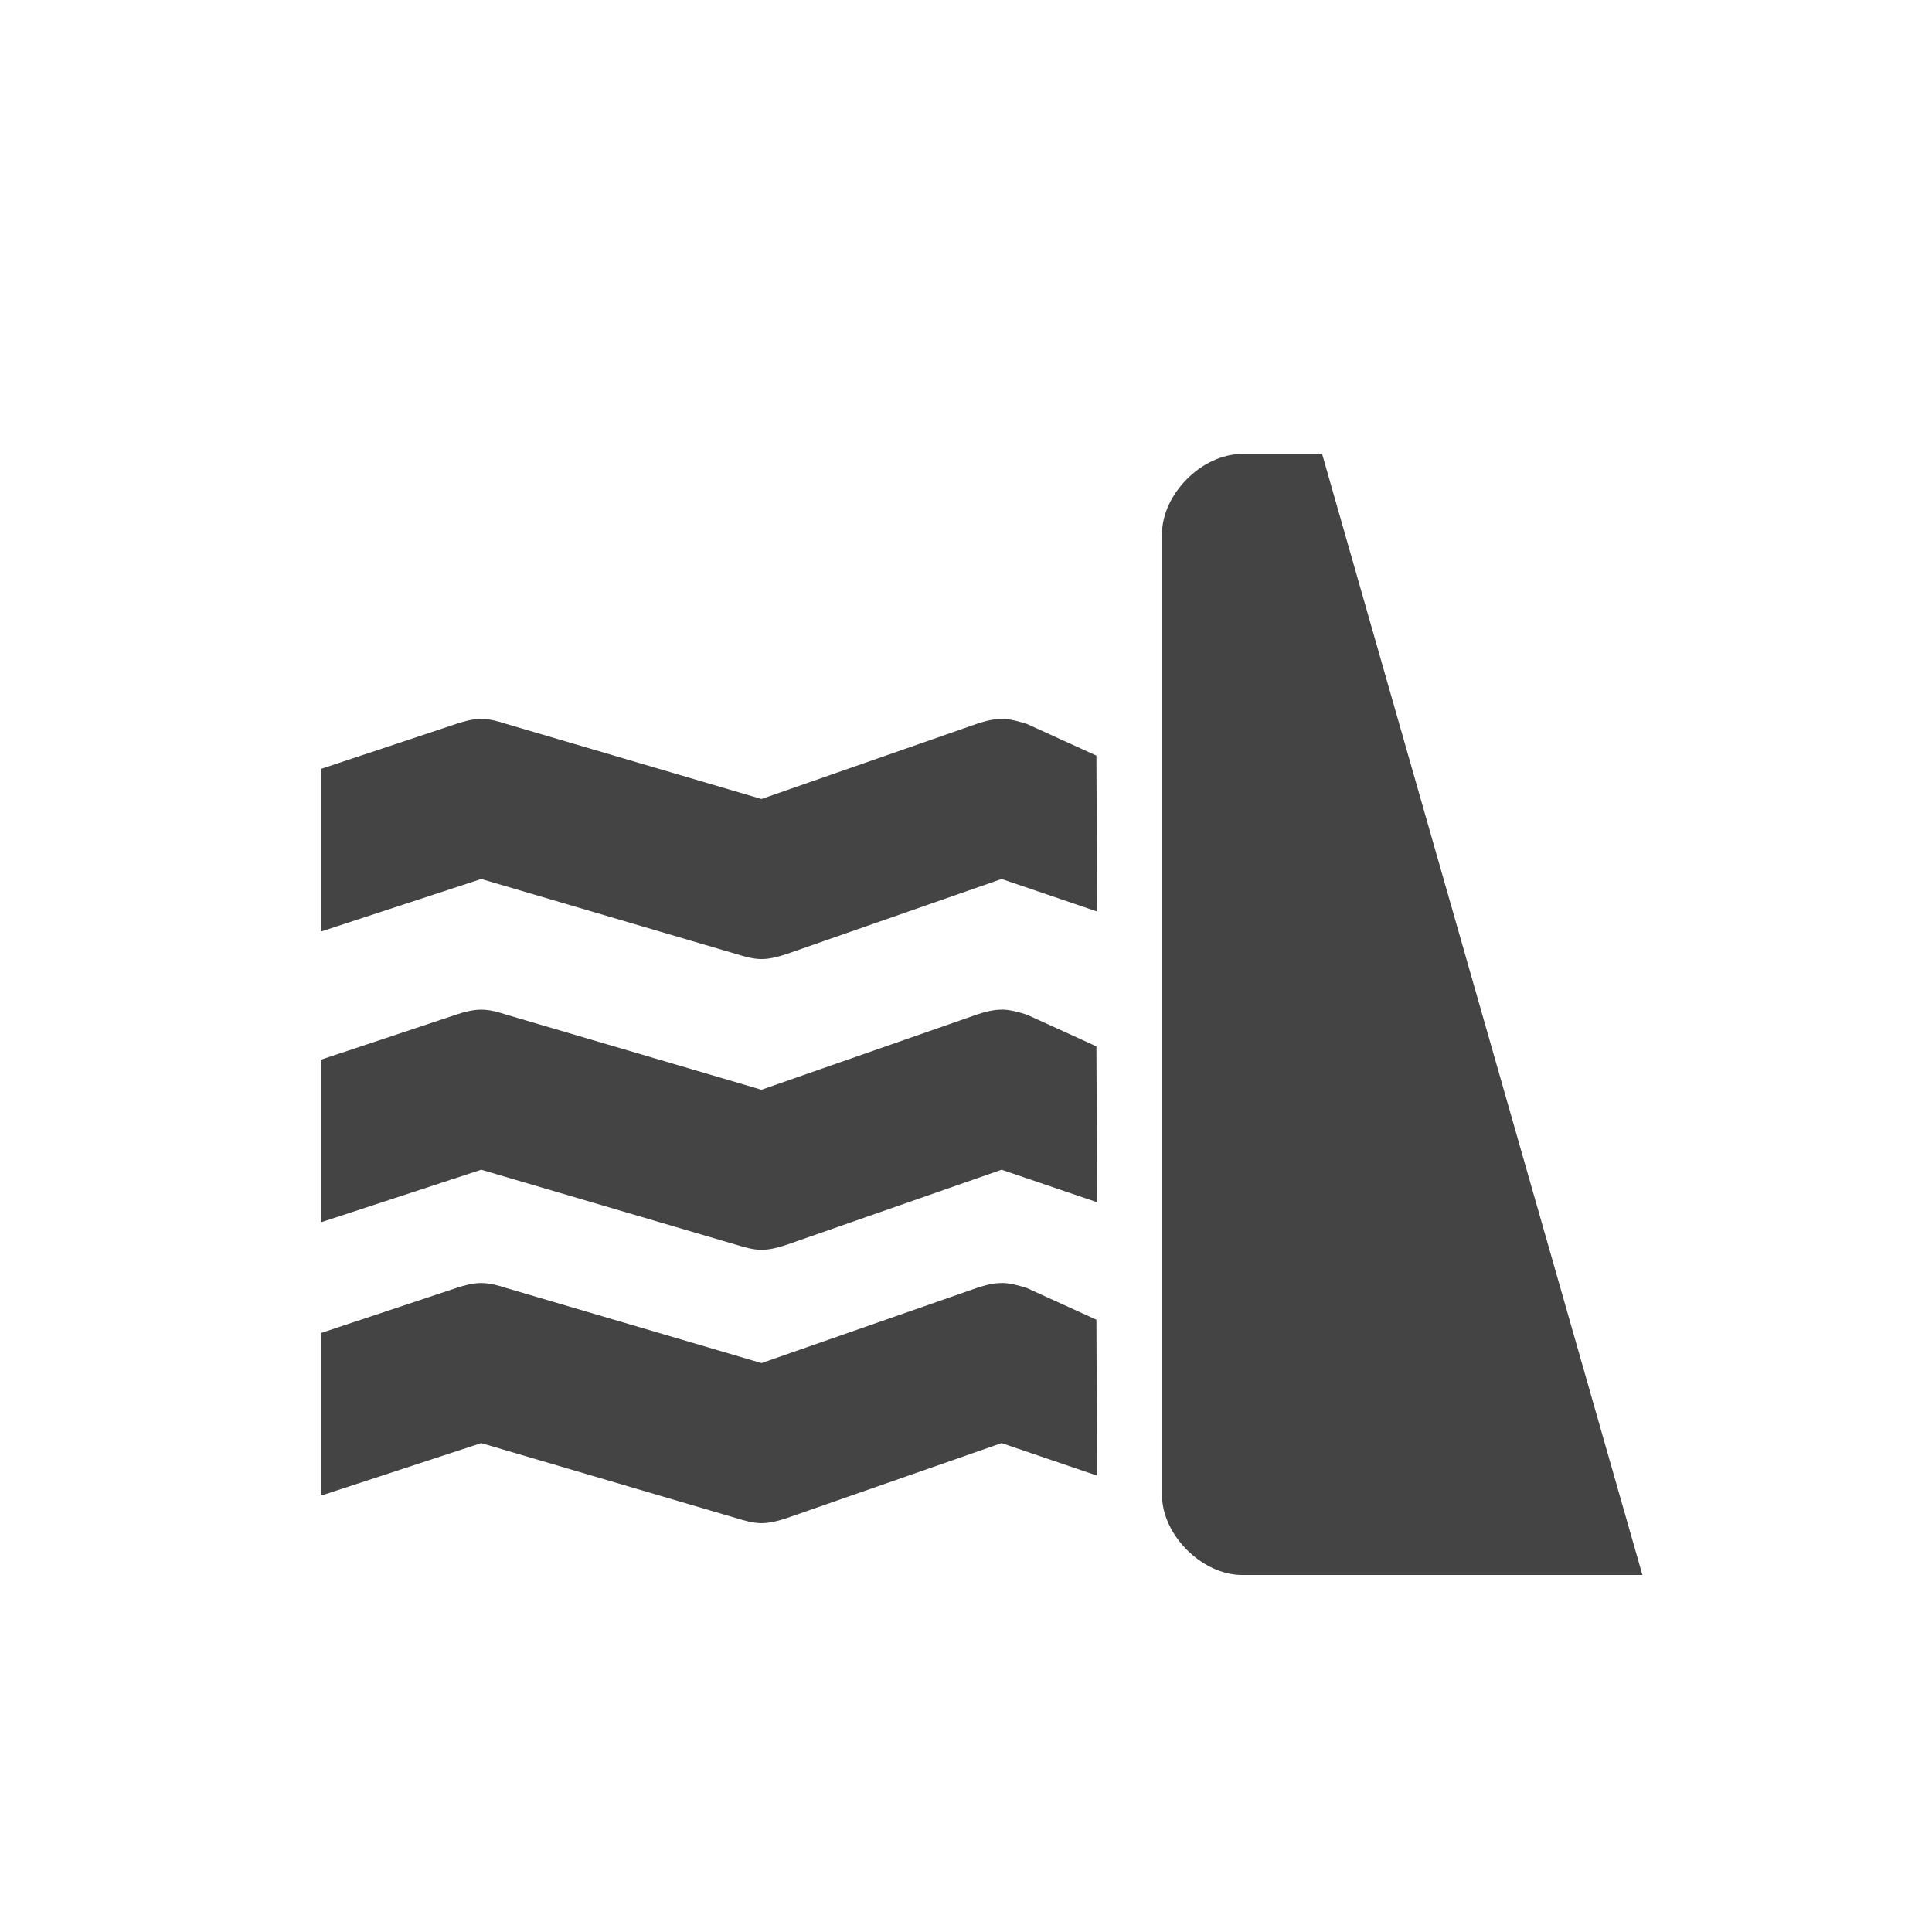 <?xml version="1.0" encoding="UTF-8" standalone="no"?>
<!-- Created with Inkscape (http://www.inkscape.org/) -->

<svg
   xmlns:dc="http://purl.org/dc/elements/1.1/"
   xmlns:cc="http://creativecommons.org/ns#"
   xmlns:rdf="http://www.w3.org/1999/02/22-rdf-syntax-ns#"
   xmlns:svg="http://www.w3.org/2000/svg"
   xmlns="http://www.w3.org/2000/svg"
   xmlns:sodipodi="http://sodipodi.sourceforge.net/DTD/sodipodi-0.dtd"
   xmlns:inkscape="http://www.inkscape.org/namespaces/inkscape"
   version="1.1"
   width="18"
   height="18"
   id="svg4460"
   inkscape:version="0.91 r13725"
   sodipodi:docname="dam-18.svg">
  <sodipodi:namedview
     pagecolor="#ffffff"
     bordercolor="#666666"
     borderopacity="1"
     objecttolerance="10"
     gridtolerance="10"
     guidetolerance="10"
     inkscape:pageopacity="0"
     inkscape:pageshadow="2"
     inkscape:window-width="1119"
     inkscape:window-height="826"
     id="namedview12"
     showgrid="false"
     inkscape:zoom="9.8333333"
     inkscape:cx="12.559322"
     inkscape:cy="12"
     inkscape:window-x="0"
     inkscape:window-y="0"
     inkscape:window-maximized="0"
     inkscape:current-layer="svg4460" />
  <defs
     id="defs4462" />
  <g
     id="g4230"
     transform="matrix(0.746,0,0,0.746,0,0.102)">
    <rect
       style="visibility:hidden;fill:none;stroke:none"
       id="canvas"
       y="0"
       x="0"
       height="24"
       width="24" />
    <g
       id="g4224">
      <path
         style="color:#000000;display:inline;overflow:visible;visibility:visible;fill:#444444;fill-opacity:1;fill-rule:nonzero;stroke:none;stroke-width:2;marker:none;enable-background:accumulate"
         id="path7047-7"
         inkscape:connector-curvature="0"
         d="m 12.509,12.472 c 0.106,0 0.217,0.033 0.312,0.062 l 0.872,0.397 0.008,1.947 -1.192,-0.406 -2.687,0.938 c -0.103,0.034 -0.207,0.062 -0.312,0.062 -0.105,0 -0.214,-0.032 -0.312,-0.062 l -3.188,-0.938 -2,0.656 0,-2.031 1.688,-0.562 c 0.099,-0.033 0.207,-0.062 0.312,-0.062 0.106,0 0.211,0.029 0.312,0.062 l 3.188,0.938 2.687,-0.938 c 0.106,-0.035 0.207,-0.062 0.313,-0.062 z"
         sodipodi:nodetypes="scccccscccccscccss" />
      <path
         style="color:#000000;display:inline;overflow:visible;visibility:visible;fill:#444444;fill-opacity:1;fill-rule:nonzero;stroke:none;stroke-width:2;marker:none;enable-background:accumulate"
         id="path7047-7-1"
         inkscape:connector-curvature="0"
         d="m 12.509,15.886 c 0.106,0 0.217,0.033 0.312,0.062 l 0.872,0.397 0.008,1.947 -1.192,-0.406 -2.687,0.938 c -0.103,0.034 -0.207,0.062 -0.312,0.062 -0.105,0 -0.214,-0.032 -0.312,-0.062 l -3.188,-0.938 -2,0.656 0,-2.031 1.688,-0.562 c 0.099,-0.033 0.207,-0.062 0.312,-0.062 0.106,0 0.211,0.029 0.312,0.062 l 3.188,0.938 2.687,-0.938 c 0.106,-0.035 0.207,-0.062 0.313,-0.062 z"
         sodipodi:nodetypes="scccccscccccscccss" />
      <path
         style="color:#000000;display:inline;overflow:visible;visibility:visible;fill:#444444;fill-opacity:1;fill-rule:nonzero;stroke:none;stroke-width:2;marker:none;enable-background:accumulate"
         id="path7047-7-17"
         inkscape:connector-curvature="0"
         d="m 12.509,8.841 c 0.106,0 0.217,0.033 0.312,0.062 l 0.872,0.397 0.008,1.947 -1.192,-0.406 -2.687,0.938 c -0.103,0.034 -0.207,0.062 -0.312,0.062 -0.105,0 -0.214,-0.032 -0.312,-0.062 l -3.188,-0.938 -2,0.656 0,-2.031 1.688,-0.562 c 0.099,-0.033 0.207,-0.062 0.312,-0.062 0.106,0 0.211,0.029 0.312,0.062 l 3.188,0.938 2.687,-0.938 c 0.106,-0.035 0.207,-0.062 0.313,-0.062 z"
         sodipodi:nodetypes="scccccscccccscccss" />
      <path
         style="color:#000000;display:inline;overflow:visible;visibility:visible;fill:#444444;fill-opacity:1;fill-rule:nonzero;stroke:none;stroke-width:2;marker:none;enable-background:accumulate"
         id="path7047-7-1-7"
         inkscape:connector-curvature="0"
         d="m 14.512,6.533 0,6.625 0,2.031 0,1.969 0,1.375 c 0,0.5 0.5,1 1,1 l 5,0 -4,-14 -1,0 c -0.5,0 -1,0.5 -1,1 z"
         sodipodi:nodetypes="scccssccss" />
    </g>
  </g>
</svg>
